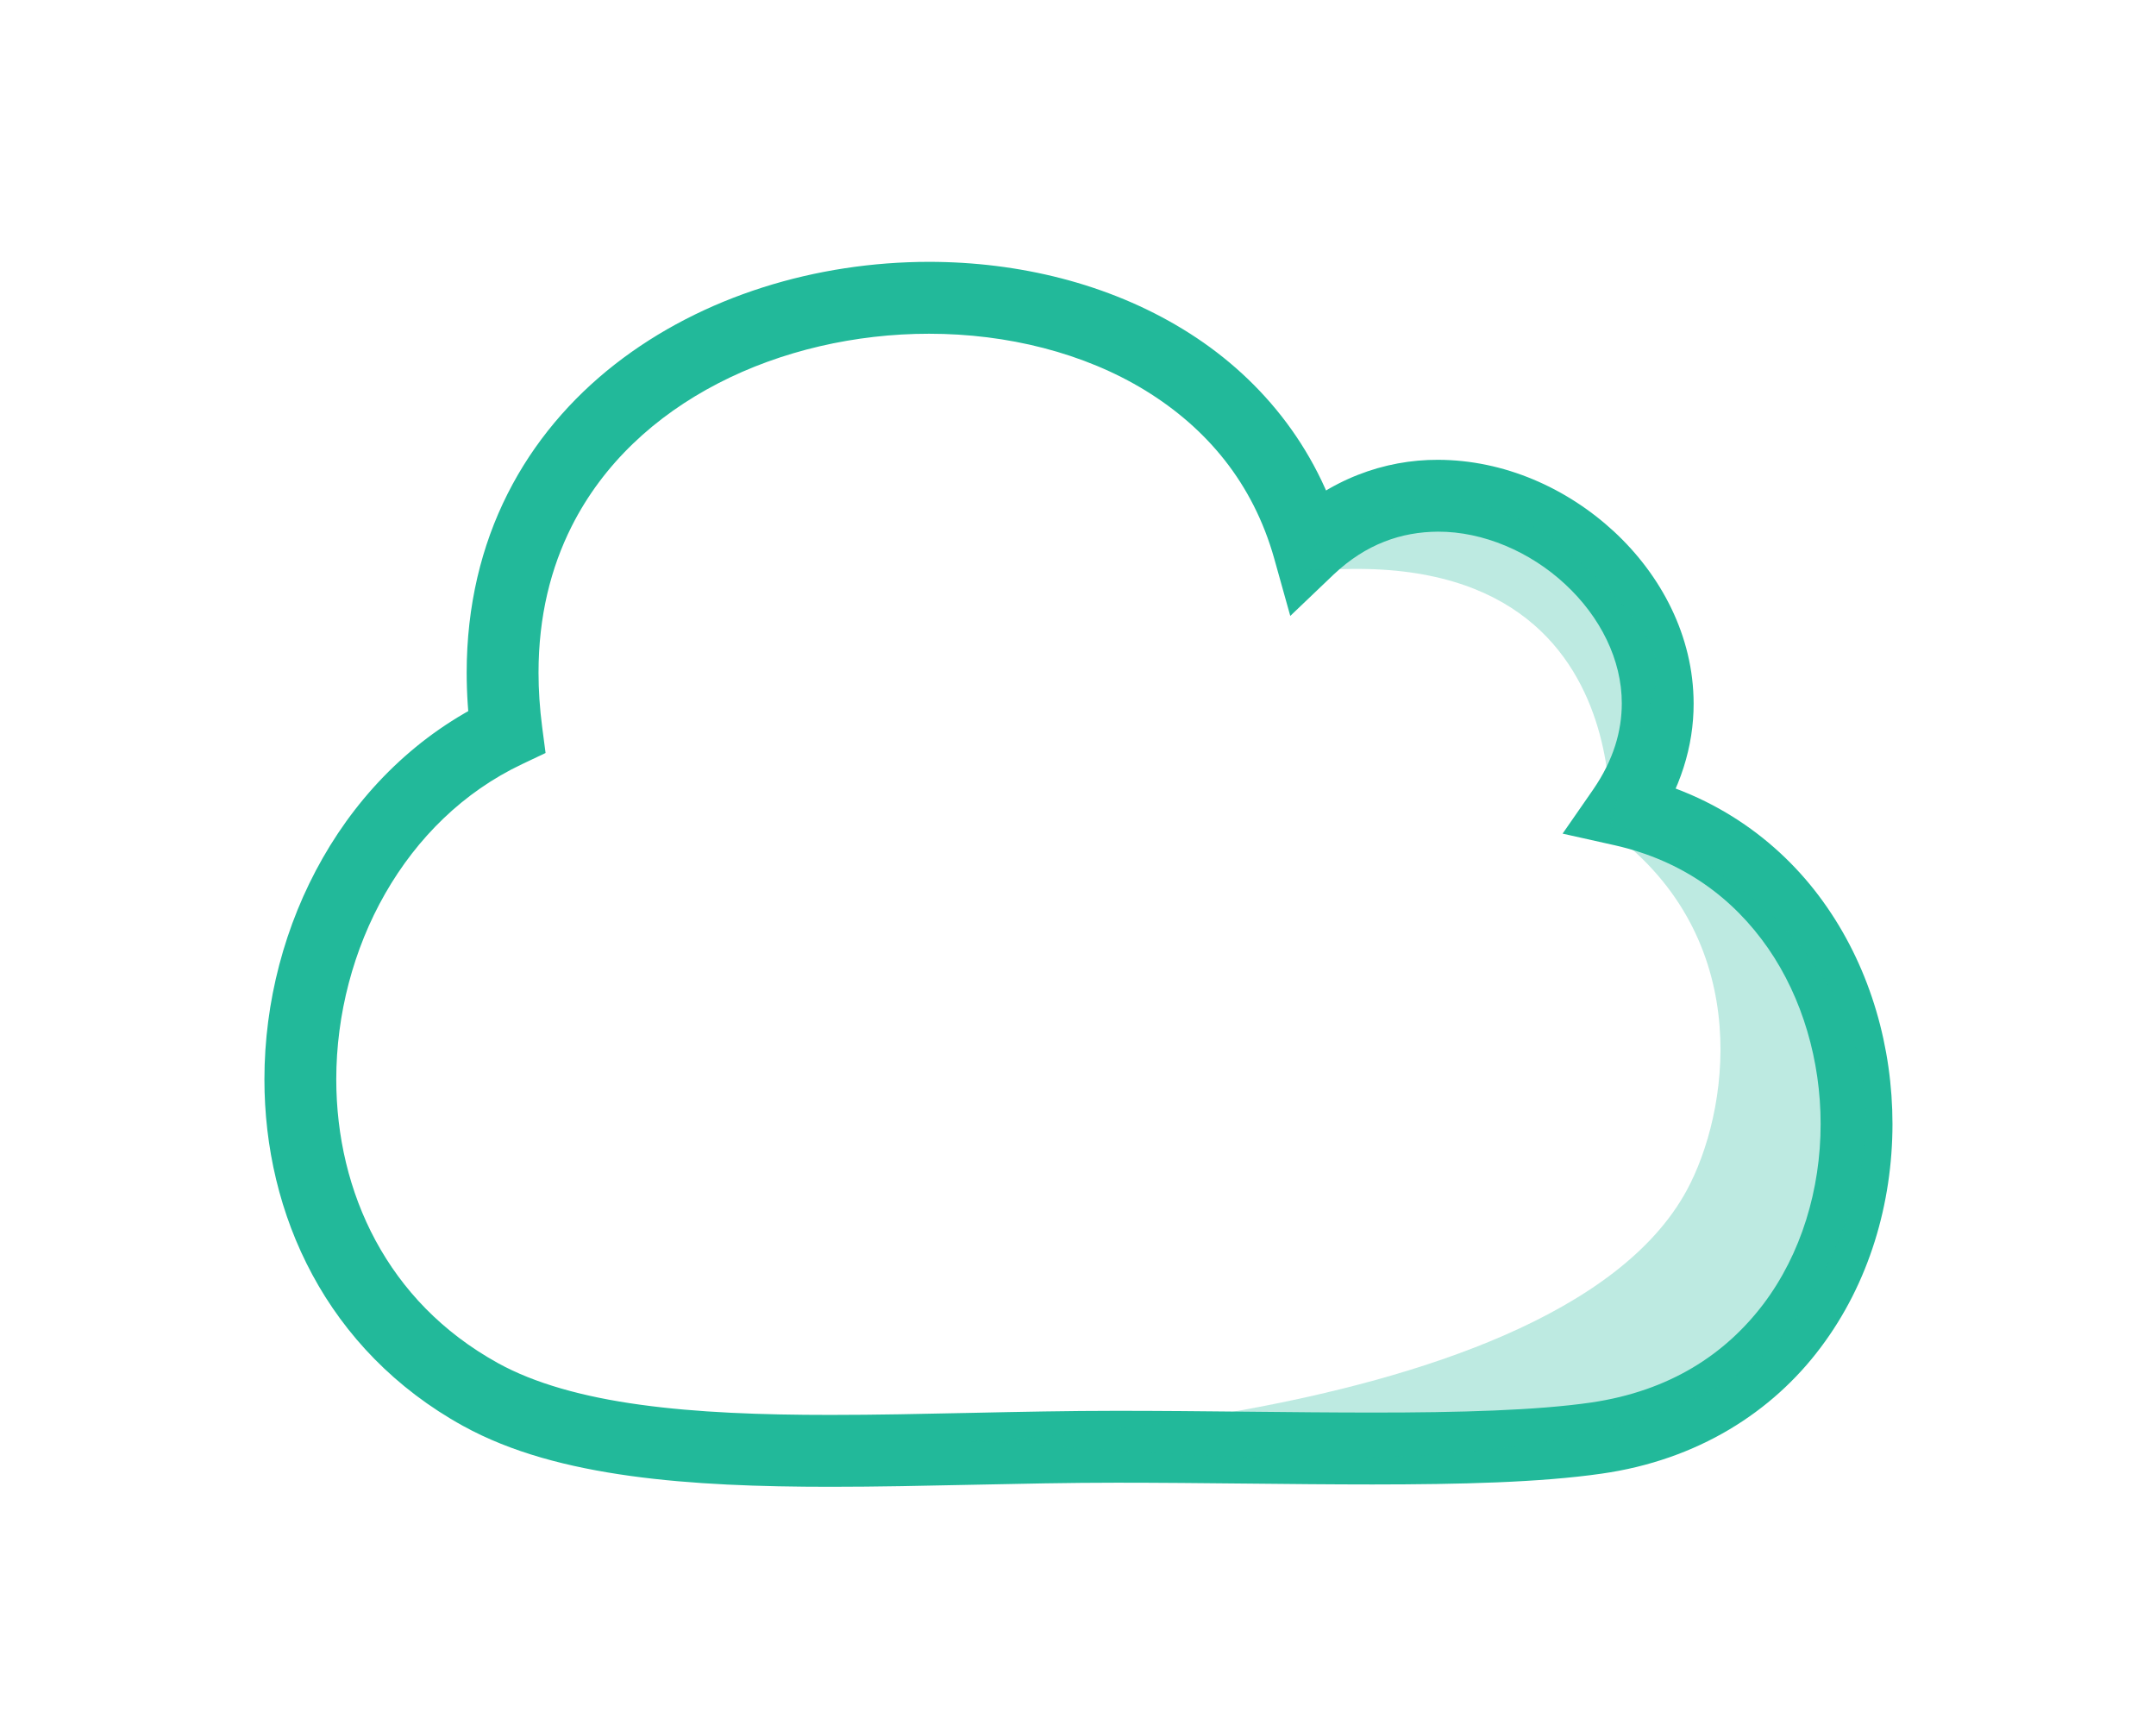 <?xml version="1.0" encoding="utf-8"?>
<!-- Generator: Adobe Illustrator 15.1.0, SVG Export Plug-In . SVG Version: 6.00 Build 0)  -->
<!DOCTYPE svg PUBLIC "-//W3C//DTD SVG 1.1//EN" "http://www.w3.org/Graphics/SVG/1.1/DTD/svg11.dtd">
<svg version="1.1" id="Layer_1" xmlns="http://www.w3.org/2000/svg" xmlns:xlink="http://www.w3.org/1999/xlink" x="0px" y="0px"
	 width="90px" height="72px" viewBox="0 0 90 72" enable-background="new 0 0 90 72" xml:space="preserve">
<g>
	<path fill="#22B99A" d="M54.633,22.898l1.035,1.085c1.354-1.281,2.831-1.783,4.361-1.792c1.882-0.006,3.85,0.838,5.306,2.193
		c1.463,1.354,2.37,3.154,2.365,4.981c-0.003,1.151-0.338,2.347-1.2,3.597l-1.271,1.833l2.177,0.486
		c2.858,0.645,4.951,2.21,6.4,4.296c1.441,2.084,2.195,4.709,2.194,7.335c0.001,2.729-0.811,5.431-2.393,7.523
		c-1.589,2.092-3.904,3.622-7.181,4.104c-2.281,0.331-5.525,0.422-9.134,0.42c-3.362,0-7.053-0.073-10.668-0.073
		c-4.062,0-8.159,0.172-11.961,0.171c-2.873,0.001-5.576-0.098-7.946-0.427c-2.372-0.325-4.4-0.888-5.938-1.739l0.015,0.008
		l-0.014-0.008c-2.332-1.291-3.994-3.063-5.101-5.109c-1.104-2.045-1.642-4.373-1.642-6.729c-0.001-2.703,0.712-5.433,2.042-7.756
		c1.331-2.326,3.261-4.239,5.709-5.4l0.986-0.468l-0.142-1.082c-0.103-0.79-0.152-1.547-0.152-2.272
		c0.001-2.355,0.511-4.374,1.386-6.112c1.313-2.602,3.474-4.6,6.113-5.964c2.634-1.363,5.737-2.07,8.801-2.069
		c3.267-0.002,6.477,0.803,9.036,2.371c2.562,1.576,4.486,3.861,5.372,7.002l0.673,2.405l1.807-1.725L54.633,22.898l1.444-0.404
		c-1.087-3.907-3.58-6.856-6.695-8.753c-3.12-1.904-6.851-2.81-10.601-2.812c-4.69,0.004-9.445,1.415-13.116,4.281
		c-1.832,1.434-3.386,3.24-4.476,5.401c-1.091,2.16-1.708,4.67-1.708,7.463c0,0.86,0.058,1.748,0.178,2.661l1.487-0.194
		l-0.643-1.355c-3.058,1.45-5.432,3.827-7.028,6.622c-1.598,2.798-2.436,6.02-2.437,9.245c0,2.809,0.639,5.629,2.002,8.154
		c1.36,2.525,3.456,4.747,6.29,6.31l0.029,0.017l-0.028-0.017c2.016,1.111,4.386,1.726,6.977,2.086
		c2.592,0.358,5.417,0.455,8.357,0.455c3.89,0,7.983-0.171,11.961-0.171c3.575,0,7.264,0.073,10.668,0.073
		c3.662-0.002,6.981-0.08,9.562-0.451c4.017-0.57,7.131-2.576,9.147-5.267c2.025-2.689,2.995-6.018,2.997-9.329
		c-0.002-3.19-0.9-6.391-2.726-9.039c-1.819-2.647-4.61-4.721-8.215-5.52l-0.327,1.464l1.232,0.855
		c1.186-1.703,1.739-3.544,1.735-5.307c-0.004-2.826-1.362-5.363-3.326-7.182c-1.97-1.82-4.587-2.986-7.345-2.992
		c-2.229-0.008-4.545,0.811-6.432,2.622L54.633,22.898l1.444-0.404L54.633,22.898z"/>
</g>
<path opacity="0.3" fill="#22B99A" d="M70.416,49.676c-5.666,10.464-33.857,10.5-29.666,10.5c4.191,0,28.512,3.488,34.26-5.217
	C85.27,39.425,64.438,32.5,67.582,34.987C73.27,39.487,72.148,46.478,70.416,49.676z"/>
<path opacity="0.3" fill="#22B99A" d="M55.452,23.782c14.755-0.875,11.005,14.375,11.977,9.879c1.22-5.645,3.964-5.189-1.72-10.424
	c-2.339-2.154-5.371-2.793-7.002-2.268C56.76,21.597,51.822,23.997,55.452,23.782z"/>
</svg>
